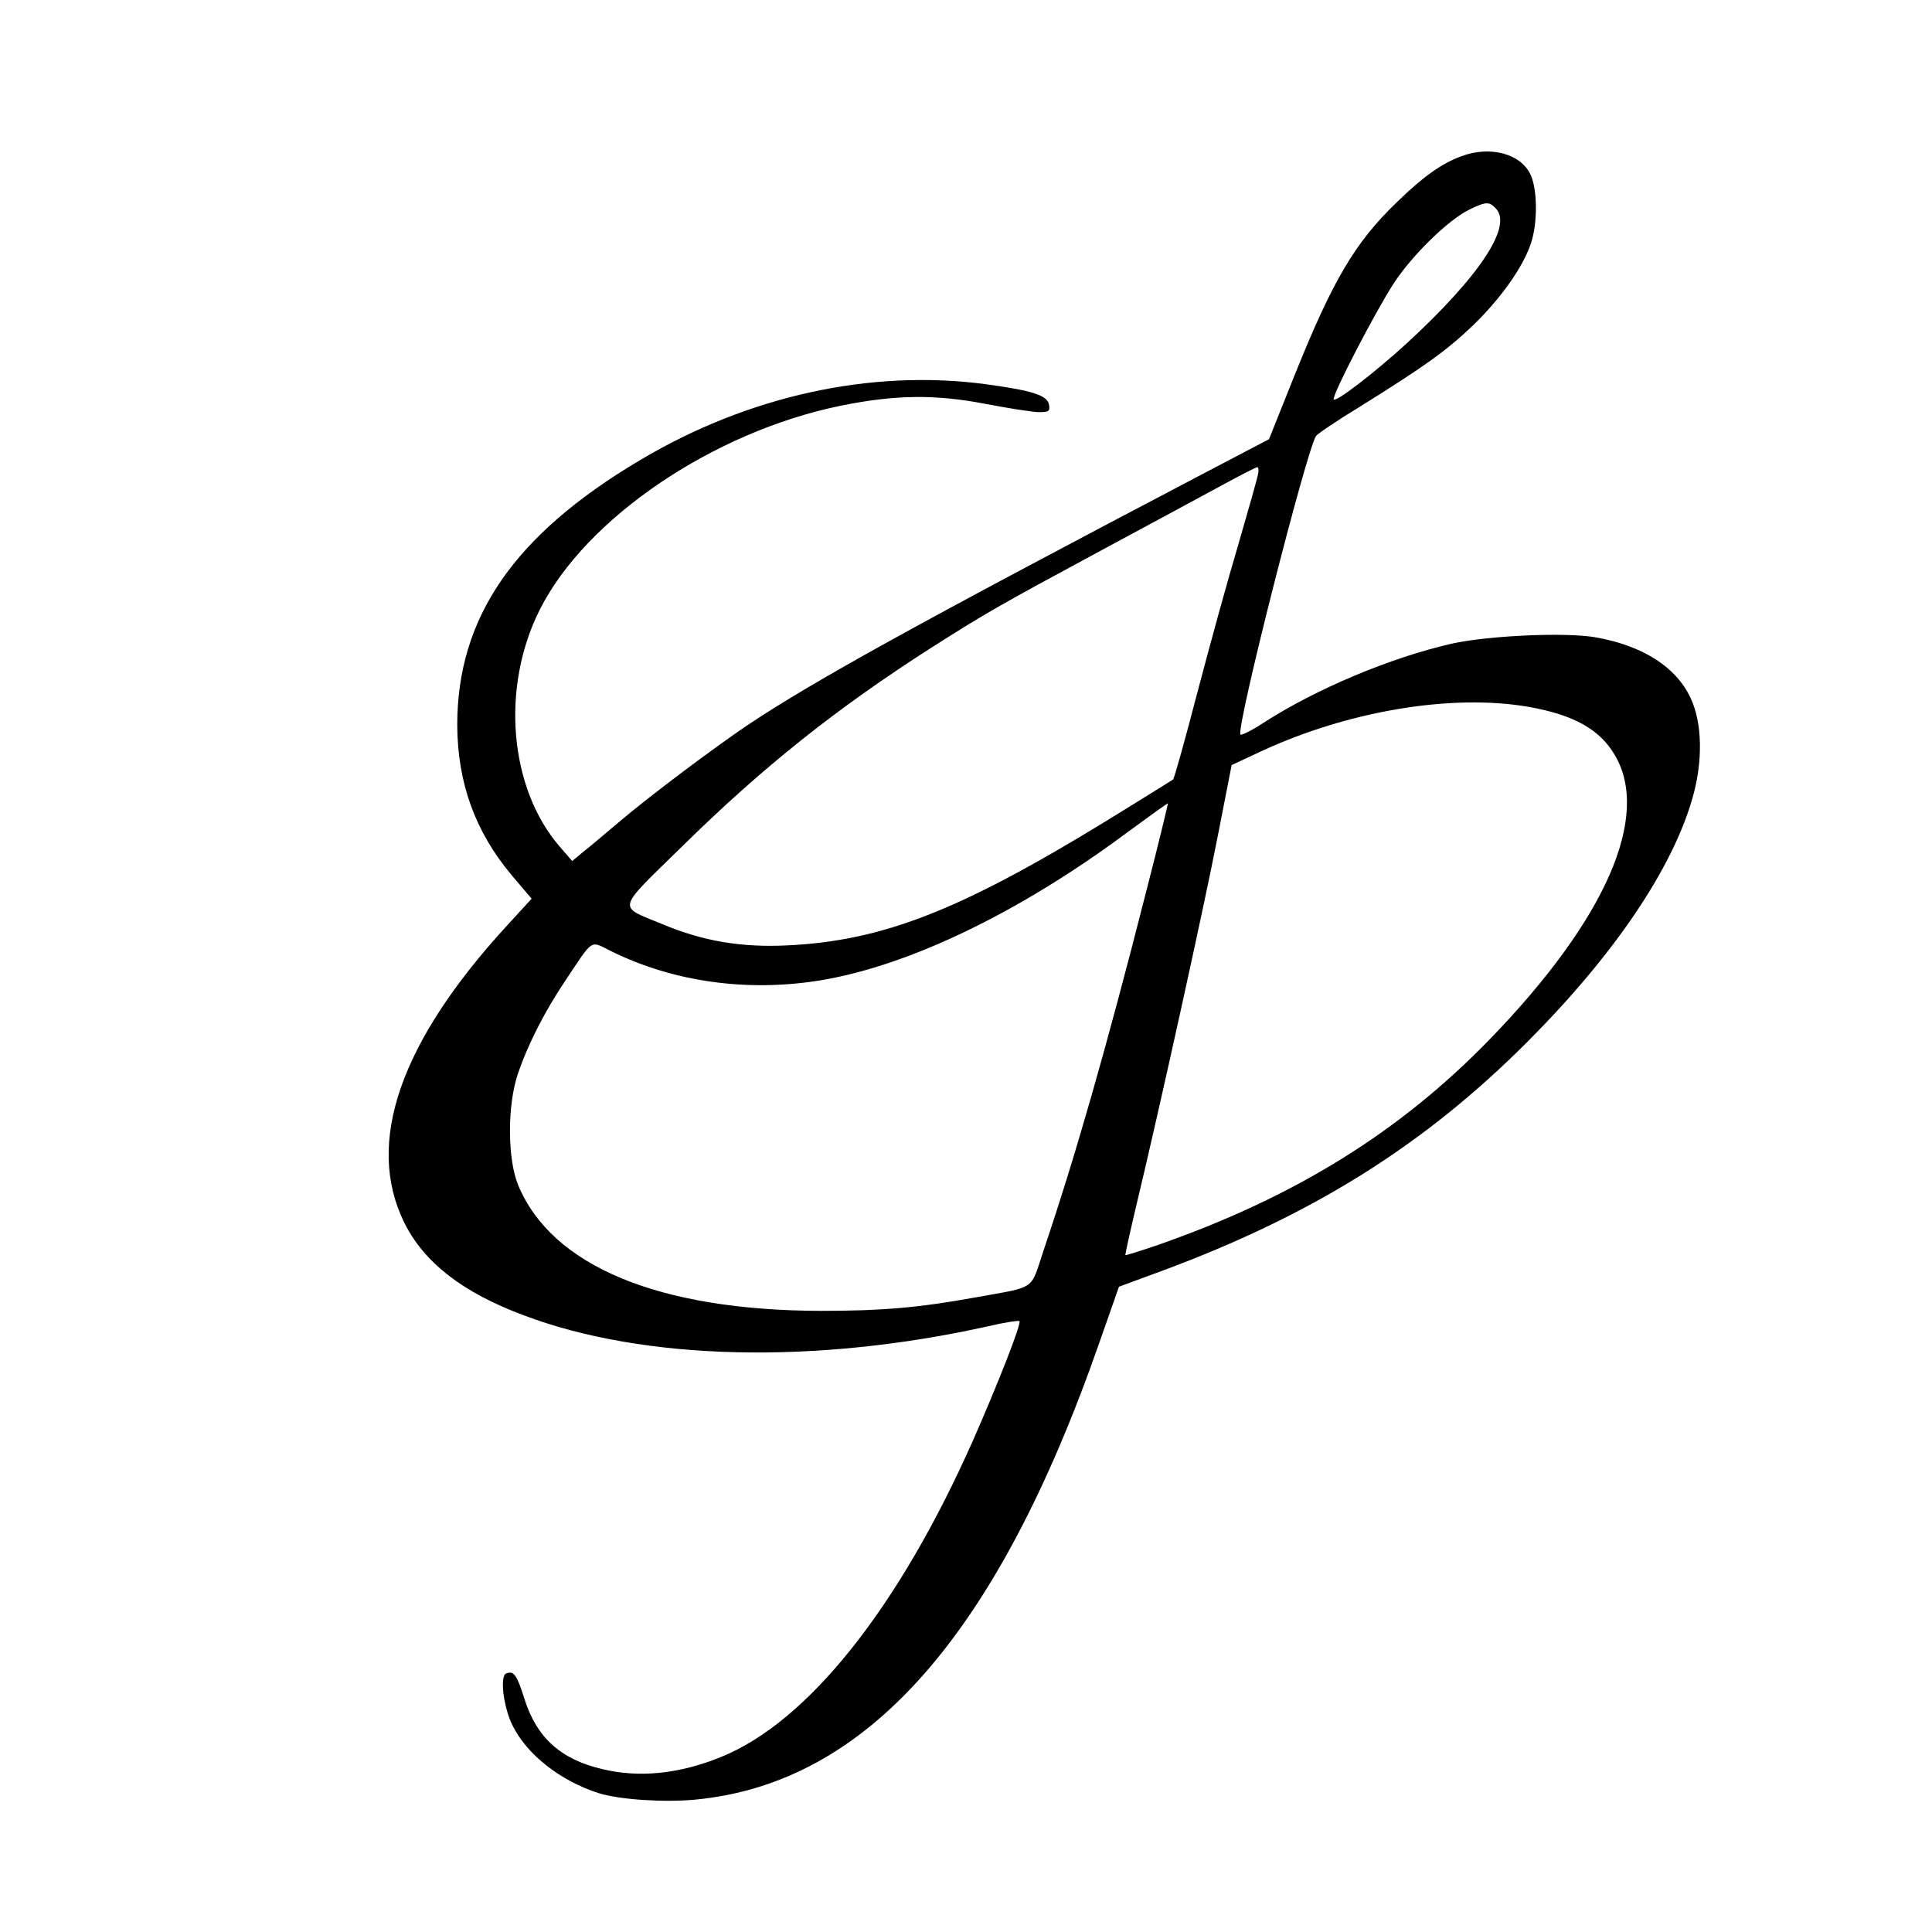 <?xml version="1.0" standalone="no"?>
<!DOCTYPE svg PUBLIC "-//W3C//DTD SVG 20010904//EN"
 "http://www.w3.org/TR/2001/REC-SVG-20010904/DTD/svg10.dtd">
<svg version="1.0" xmlns="http://www.w3.org/2000/svg"
 width="600pt" height="600pt" viewBox="0 0 600 600"
 preserveAspectRatio="xMidYMid meet">
<g transform="translate(0,600) scale(0.1,-0.1)"
fill="#000000" stroke="none">
<path d="M4539 5515 c-61 -22 -120 -64 -201 -143 -131 -126 -199 -243 -317
-536 l-80 -200 -208 -109 c-884 -464 -1208 -643 -1413 -780 -105 -71 -300
-217 -399 -301 -46 -39 -97 -82 -114 -95 l-30 -25 -39 45 c-157 182 -183 494
-62 735 143 285 539 553 935 634 168 34 291 36 448 6 73 -14 149 -26 168 -26
30 0 34 3 31 22 -4 30 -50 45 -198 65 -356 47 -737 -36 -1074 -237 -390 -232
-566 -488 -566 -822 1 -179 55 -330 169 -466 l62 -73 -77 -84 c-332 -362 -440
-674 -319 -921 61 -124 181 -218 372 -289 374 -141 905 -153 1441 -34 51 12
96 19 98 16 7 -6 -66 -193 -145 -372 -230 -518 -512 -873 -783 -982 -128 -52
-253 -65 -368 -37 -128 30 -203 97 -241 217 -24 76 -33 89 -57 80 -20 -8 -9
-103 19 -160 44 -91 149 -174 269 -212 65 -20 201 -29 298 -20 533 50 938 508
1256 1419 l61 174 125 46 c475 175 823 393 1145 716 268 269 448 535 511 755
33 114 31 234 -6 312 -46 97 -149 162 -296 188 -94 16 -334 5 -446 -20 -191
-44 -420 -140 -583 -245 -38 -25 -71 -41 -73 -37 -11 31 205 881 235 927 5 7
64 47 133 89 207 129 271 175 354 254 86 83 155 180 180 254 22 64 21 172 -2
217 -31 63 -125 88 -213 55z m106 -162 c54 -54 -49 -210 -277 -420 -102 -93
-222 -185 -226 -173 -5 14 131 275 187 361 58 88 168 195 232 227 53 26 63 27
84 5z m-738 -825 c-2 -13 -30 -111 -61 -218 -32 -107 -89 -314 -127 -459 -38
-146 -72 -268 -76 -272 -5 -3 -102 -64 -218 -135 -447 -273 -686 -366 -980
-380 -142 -7 -262 13 -388 66 -141 58 -145 39 60 240 252 248 481 430 773 617
173 110 208 130 525 301 154 83 325 175 380 205 55 30 104 55 109 56 4 1 6 -9
3 -21z m839 -723 c142 -25 222 -70 269 -150 112 -190 -28 -510 -385 -879 -280
-290 -607 -493 -1033 -642 -55 -19 -101 -33 -102 -32 -1 2 15 75 36 163 71
296 208 918 251 1139 l43 220 90 42 c271 126 592 180 831 139z m-1187 -576
c-122 -480 -220 -822 -317 -1109 -44 -131 -19 -114 -217 -150 -172 -31 -284
-41 -475 -41 -504 1 -837 139 -941 391 -33 80 -34 246 -1 344 31 92 83 194
148 291 89 133 75 124 142 91 194 -96 426 -128 653 -90 275 46 618 212 950
459 68 50 125 91 126 90 1 0 -29 -125 -68 -276z"/>
</g>
</svg>
